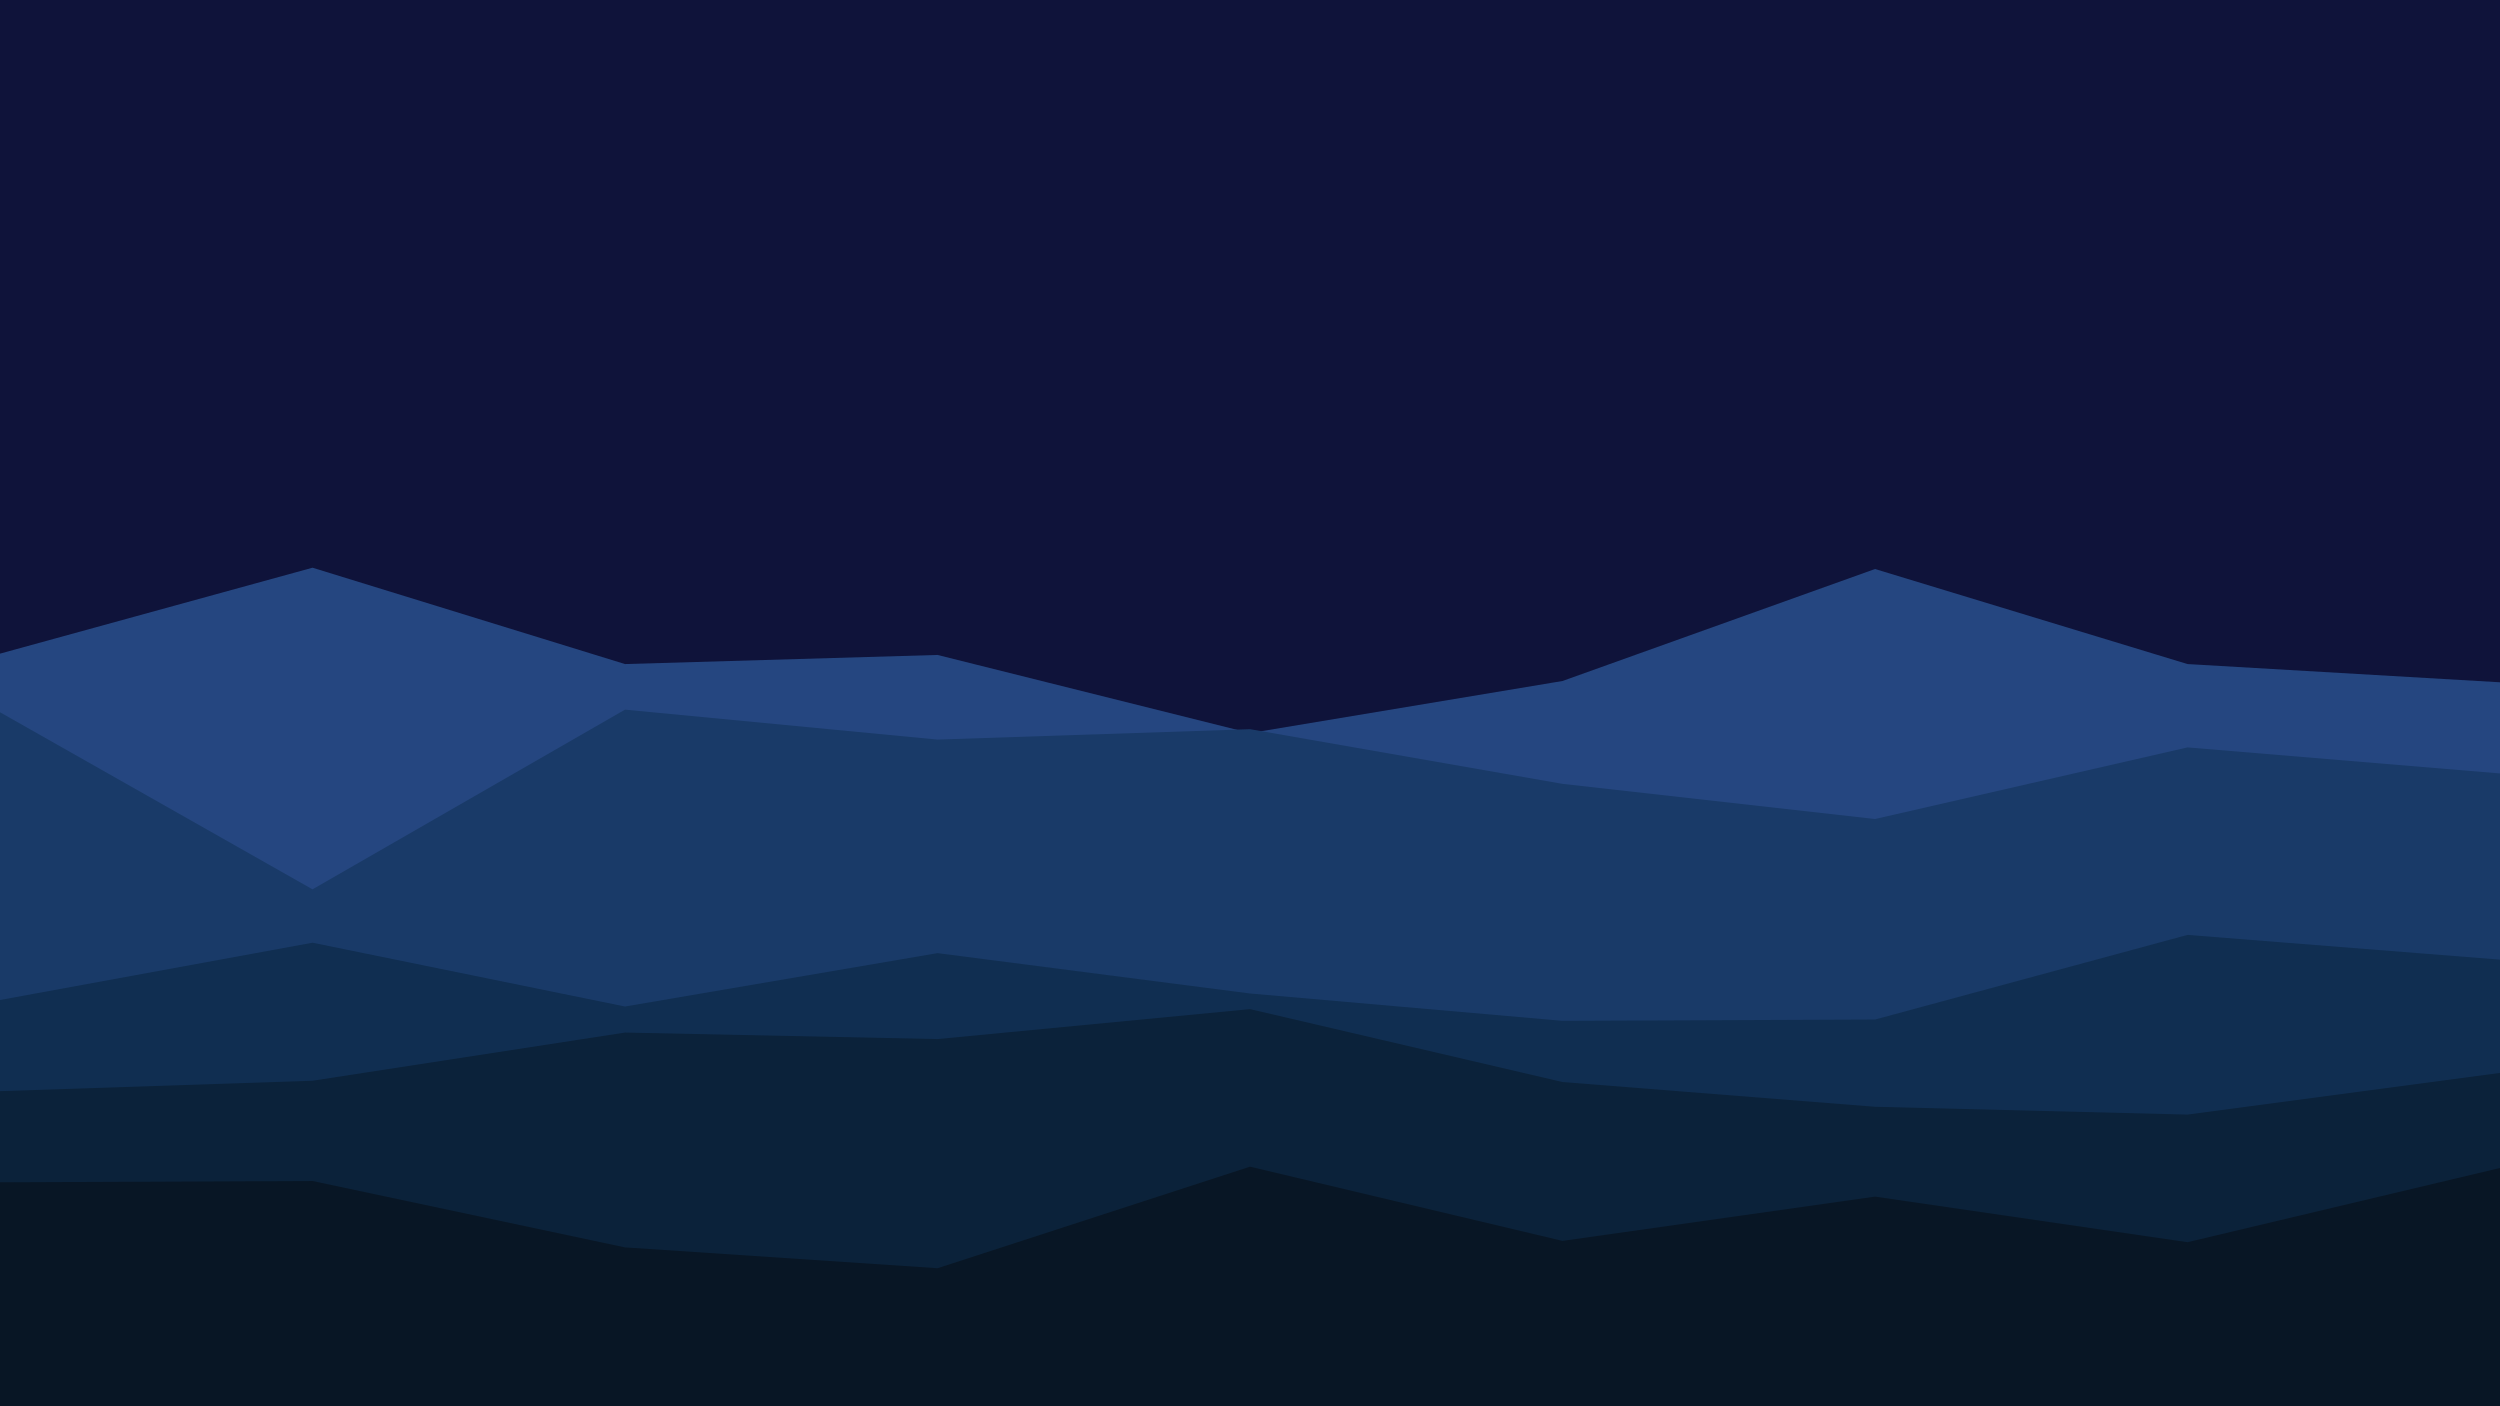 <svg id="visual" viewBox="0 0 1920 1080" width="1920" height="1080" xmlns="http://www.w3.org/2000/svg" xmlns:xlink="http://www.w3.org/1999/xlink" version="1.1"><rect x="0" y="0" width="1920" height="1080" fill="#0f133a"></rect><path d="M0 502L240 436L480 510L720 503L960 563L1200 523L1440 437L1680 510L1920 524L1920 1081L1680 1081L1440 1081L1200 1081L960 1081L720 1081L480 1081L240 1081L0 1081Z" fill="#254680"></path><path d="M0 547L240 683L480 545L720 568L960 560L1200 602L1440 629L1680 574L1920 594L1920 1081L1680 1081L1440 1081L1200 1081L960 1081L720 1081L480 1081L240 1081L0 1081Z" fill="#193a68"></path><path d="M0 768L240 724L480 773L720 732L960 763L1200 784L1440 783L1680 718L1920 737L1920 1081L1680 1081L1440 1081L1200 1081L960 1081L720 1081L480 1081L240 1081L0 1081Z" fill="#102e51"></path><path d="M0 838L240 830L480 793L720 798L960 775L1200 831L1440 850L1680 856L1920 824L1920 1081L1680 1081L1440 1081L1200 1081L960 1081L720 1081L480 1081L240 1081L0 1081Z" fill="#0b223a"></path><path d="M0 908L240 907L480 958L720 974L960 896L1200 953L1440 919L1680 954L1920 897L1920 1081L1680 1081L1440 1081L1200 1081L960 1081L720 1081L480 1081L240 1081L0 1081Z" fill="#081625"></path></svg>